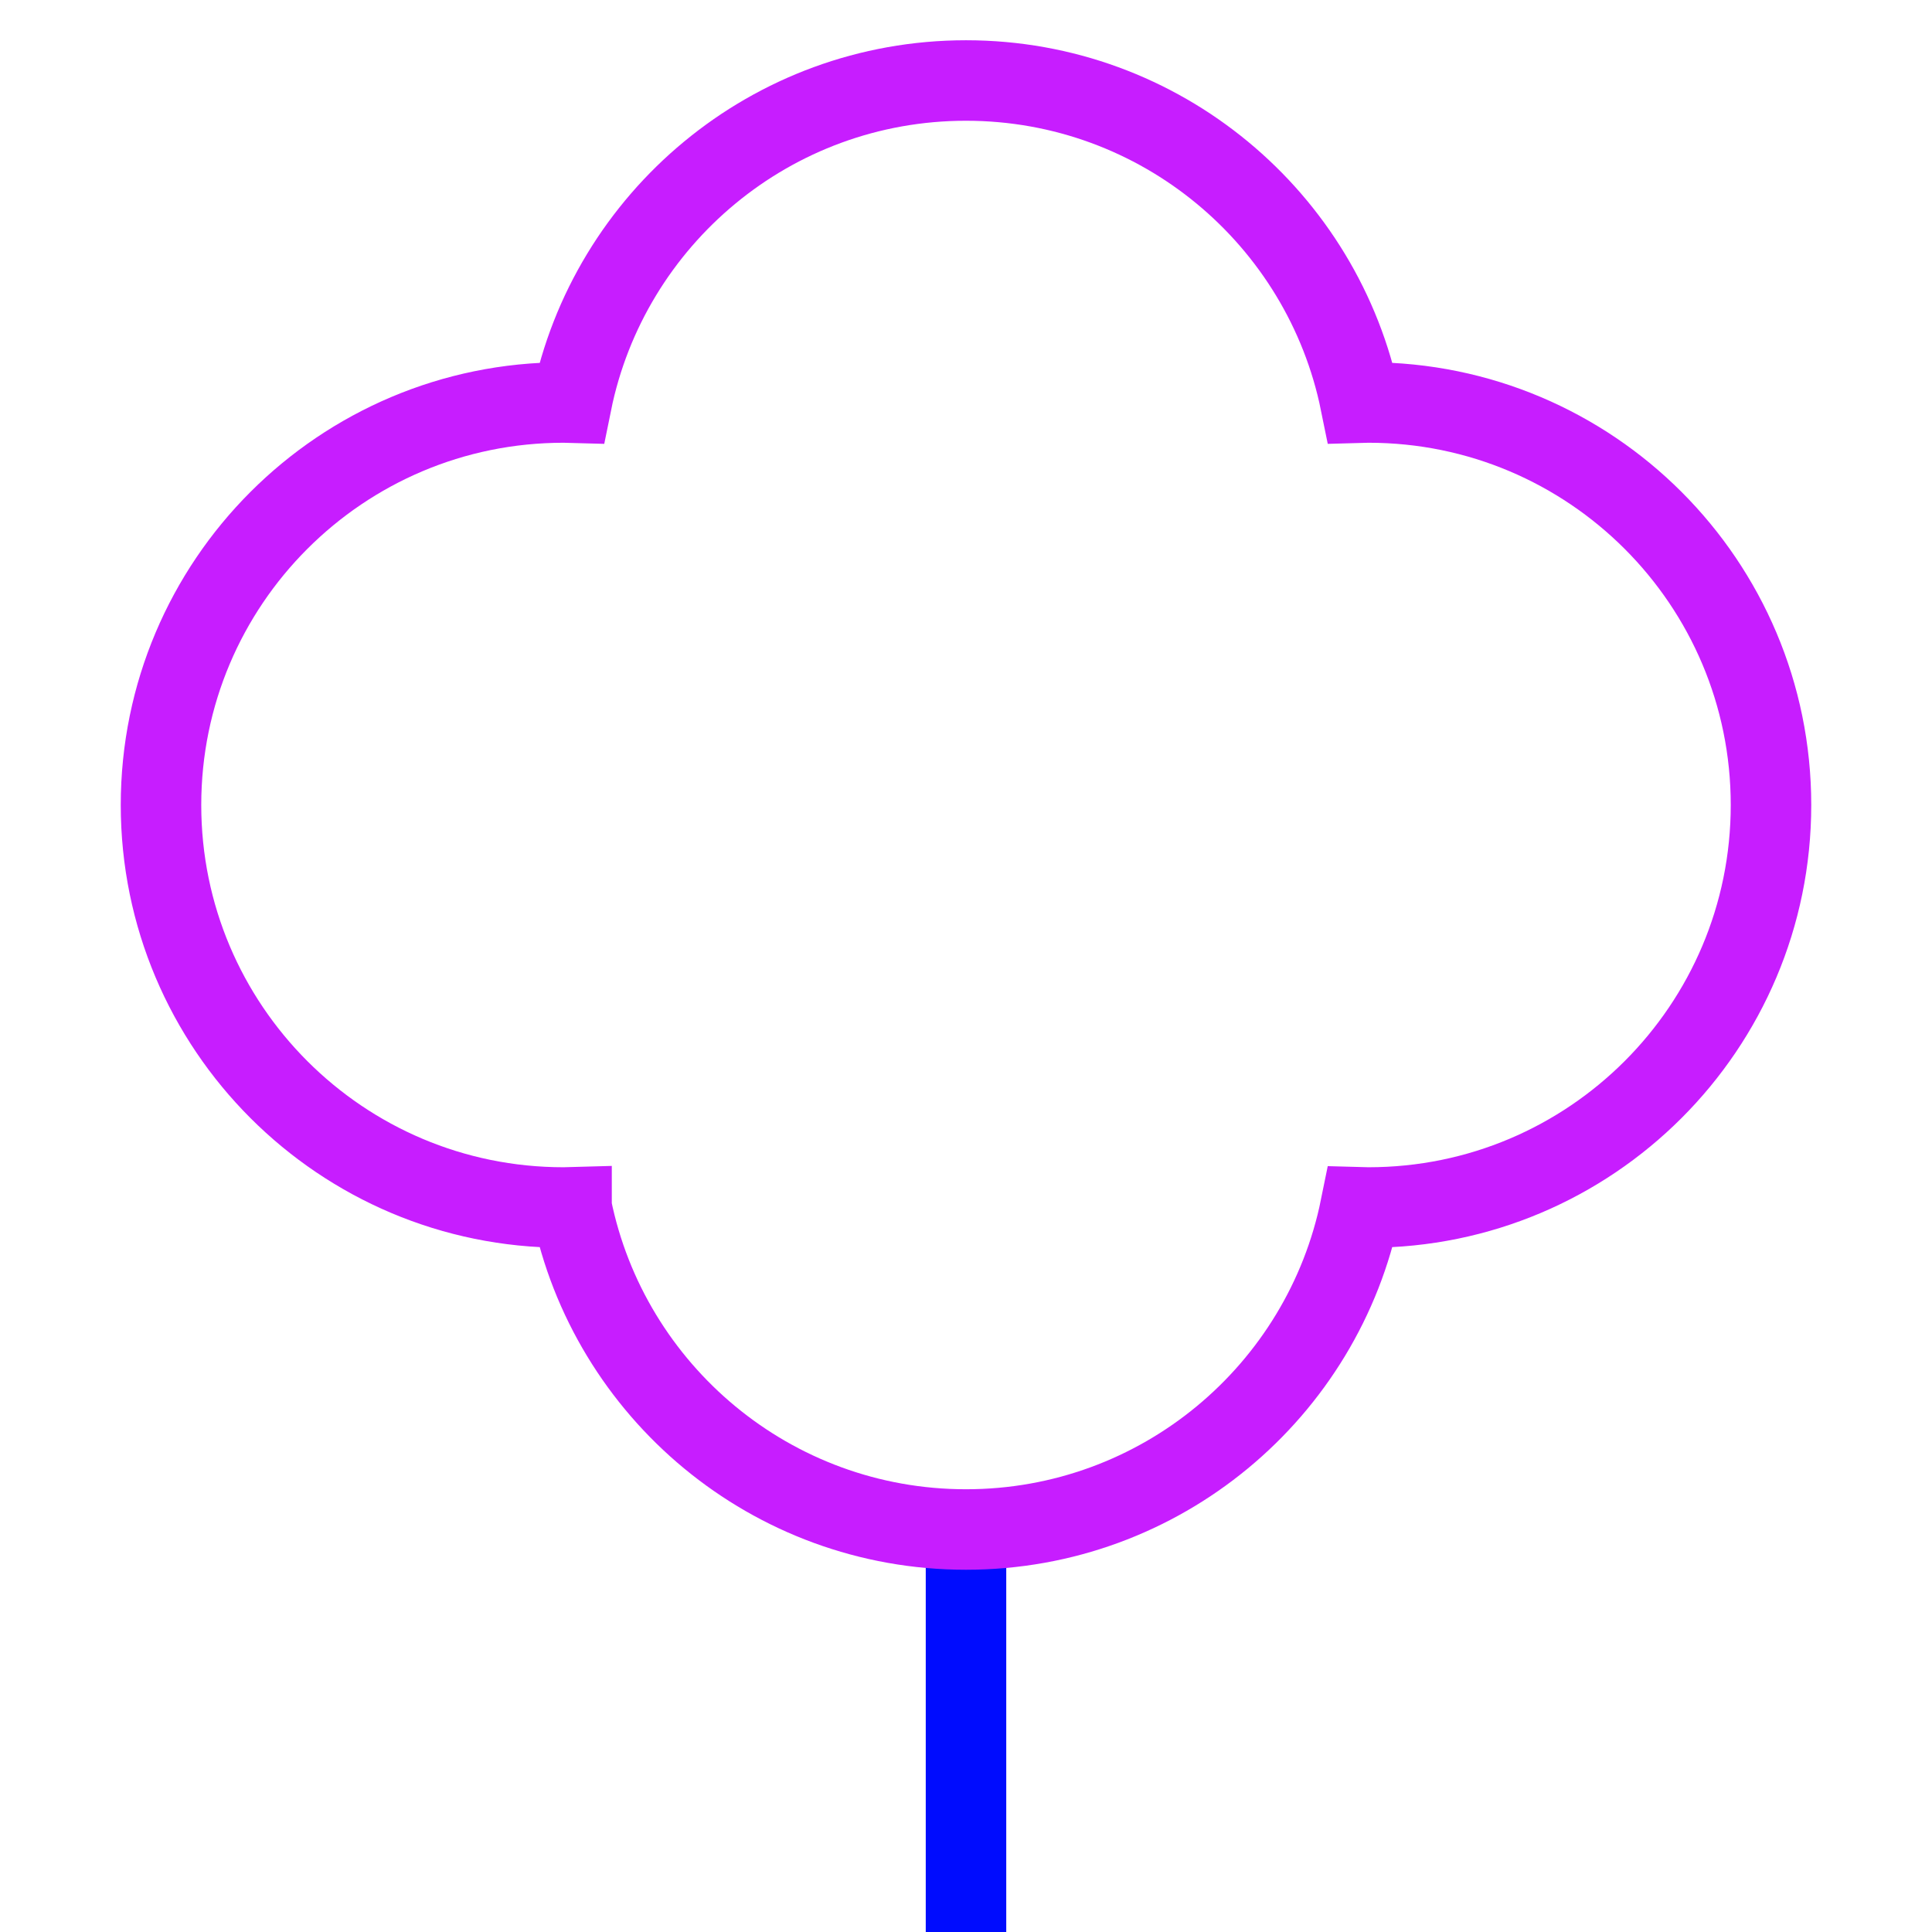 <svg xmlns="http://www.w3.org/2000/svg" fill="none" viewBox="0 0 24 24" id="Tree-3--Streamline-Sharp-Neon">
  <desc>
    Tree 3 Streamline Icon: https://streamlinehq.com
  </desc>
  <g id="tree-3--nature-tree-plant-cloud-shape-park">
    <path id="Vector 2495" stroke="#000cfe" d="M12 24v-5" stroke-width="1"></path>
    <path id="Union" stroke="#c71dff" d="M7.1 14.999C7.067 15 7.033 15 7 15c-2.761 0 -5 -2.239 -5 -5 0 -2.761 2.239 -5 5 -5 0.033 0 0.067 0 0.1 0.001C7.563 2.718 9.581 1 12 1s4.437 1.718 4.9 4.001C16.933 5 16.967 5 17 5c2.761 0 5 2.239 5 5 0 2.761 -2.239 5 -5 5 -0.033 0 -0.067 -0 -0.1 -0.001C16.437 17.282 14.419 19 12 19s-4.437 -1.718 -4.9 -4.001Z" stroke-width="1"></path>
  </g>
</svg>